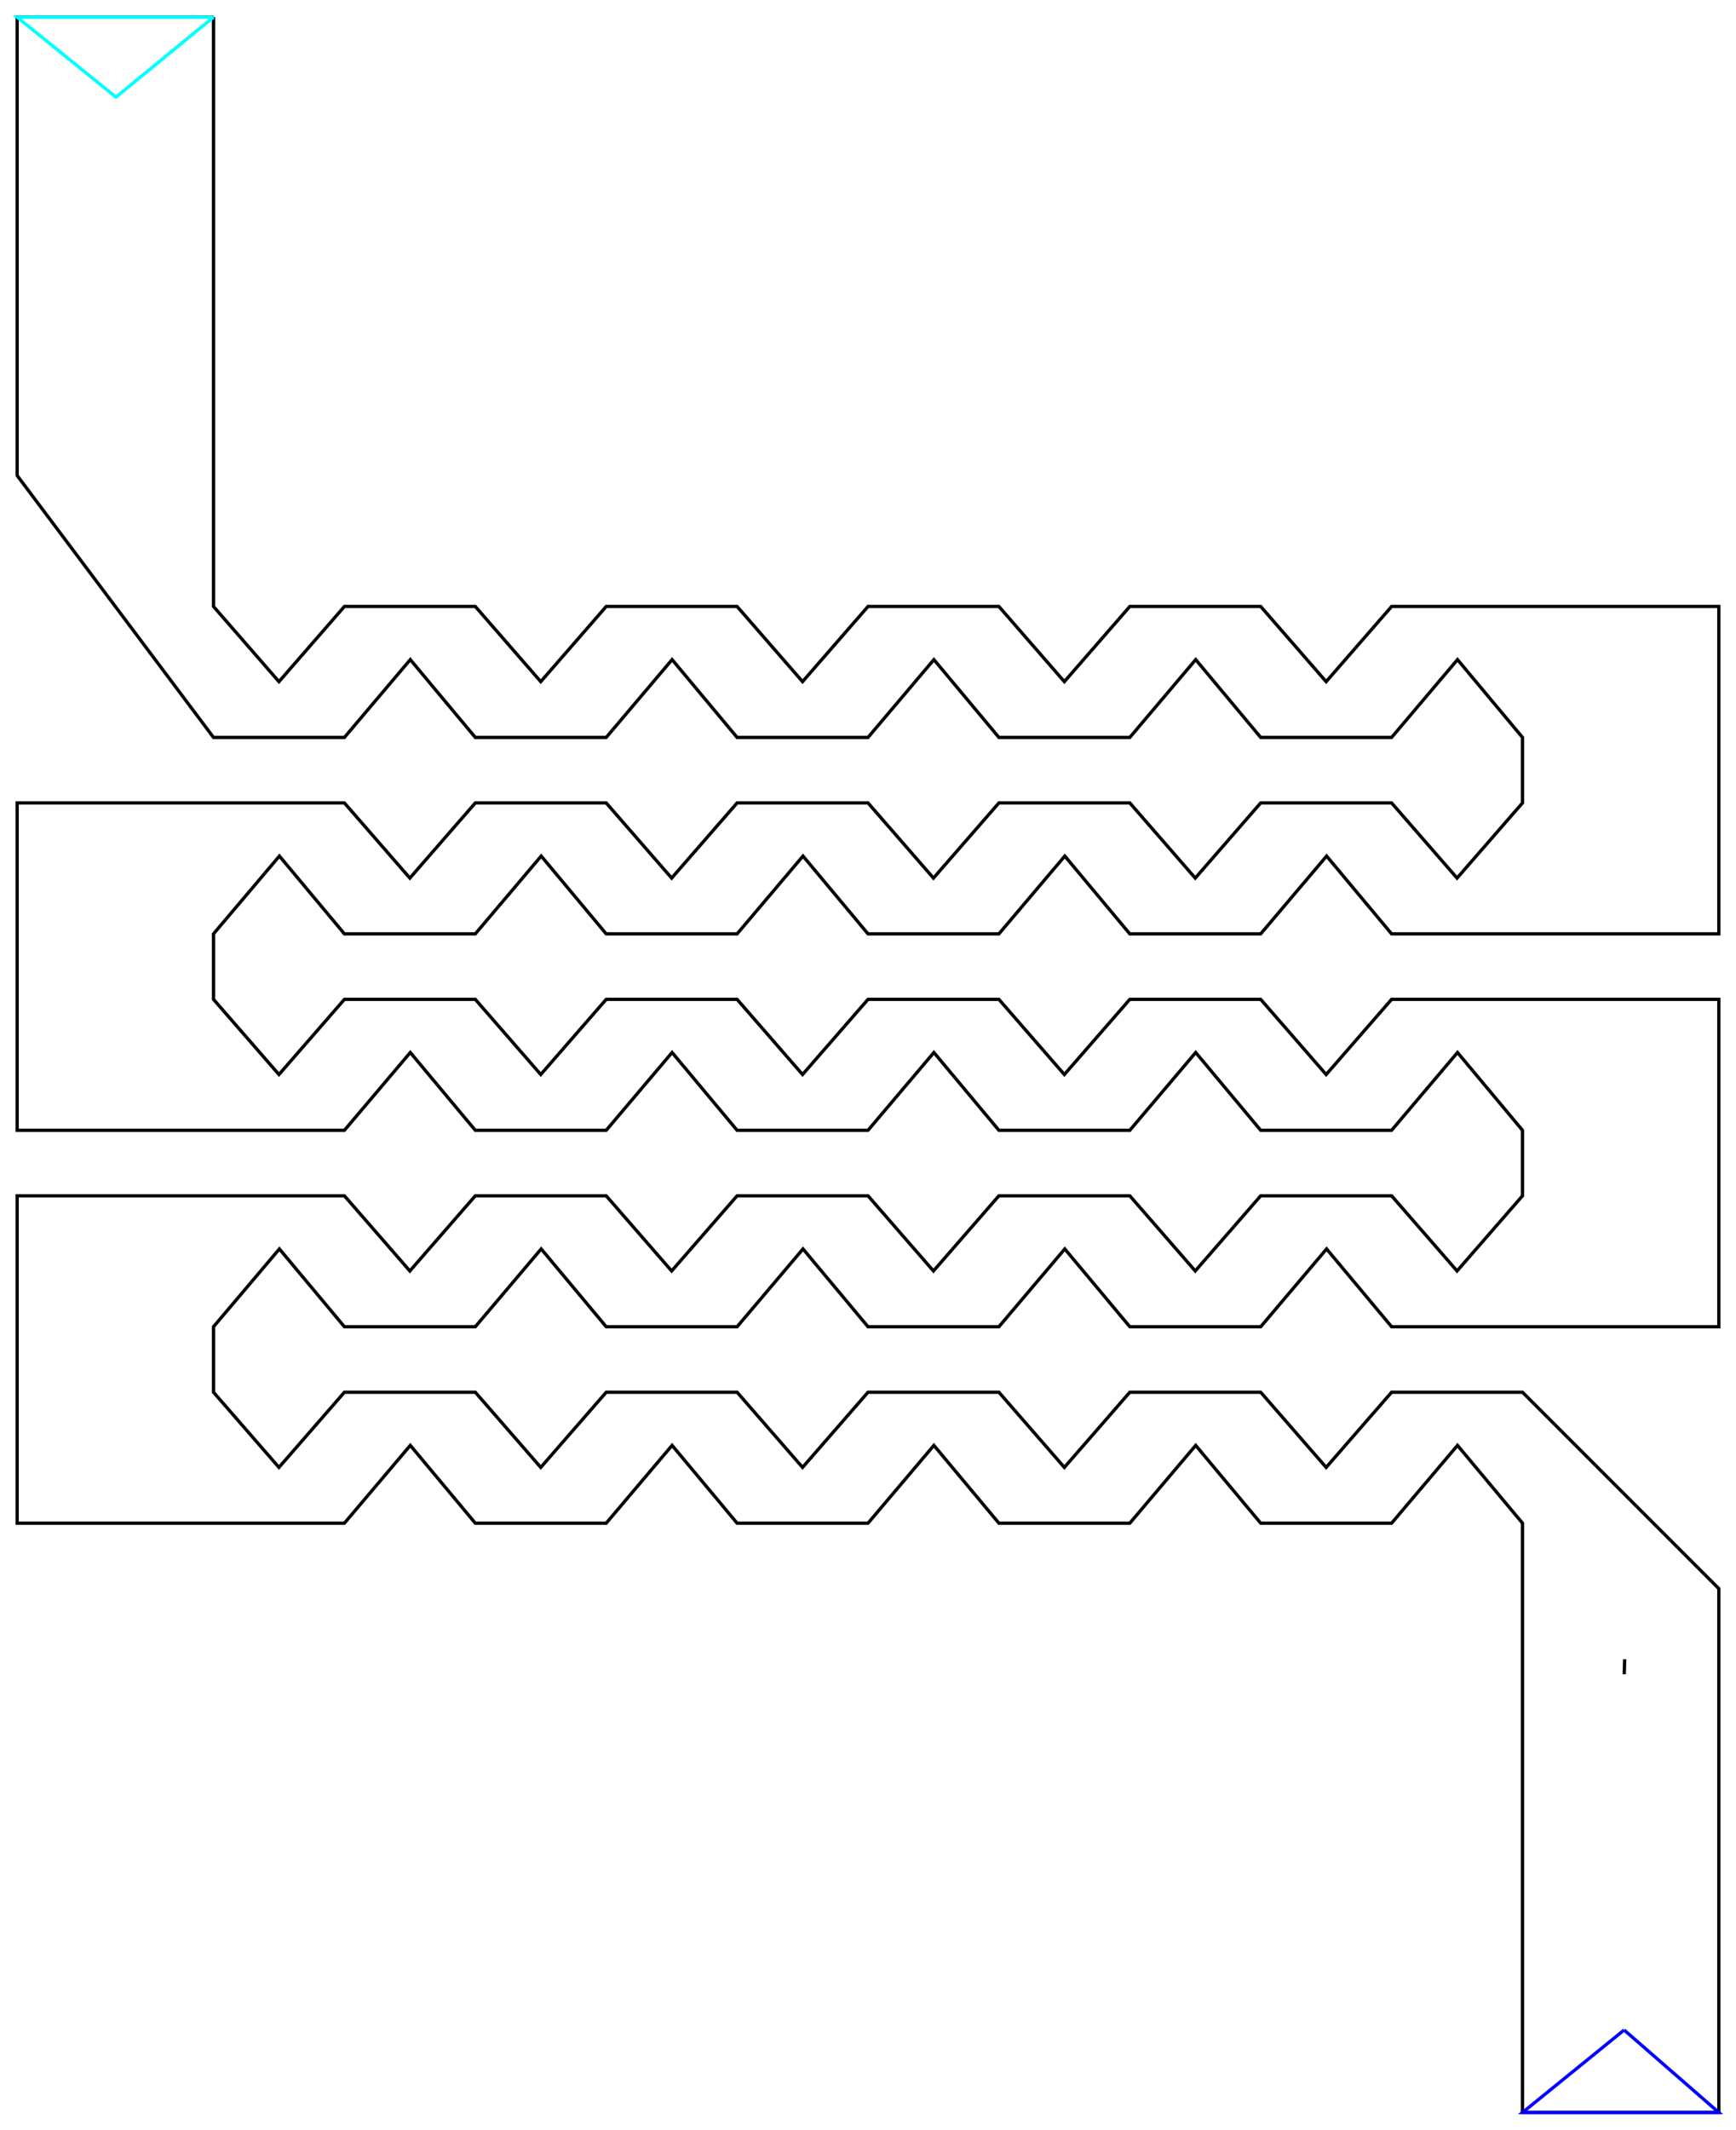 <?xml version="1.0" encoding="ISO-8859-1" standalone="yes"?>
<svg width="530.482" height="650.482">
  <defs> 
    <marker id="ArrowEnd" viewBox="0 0 10 10" refX="0" refY="5" 
     markerUnits="strokeWidth" 
     markerWidth="4" 
     markerHeight="3" 
     orient="auto"> 
        <path d="M 0 0 L 10 5 L 0 10 z" /> 
    </marker>
    <marker id="ArrowStart" viewBox="0 0 10 10" refX="10" refY="5" 
     markerUnits="strokeWidth" 
     markerWidth="4" 
     markerHeight="3" 
     orient="auto"> 
        <path d="M 10 0 L 0 5 L 10 10 z" /> 
    </marker> </defs>
<g>
<path style="stroke:#000000; stroke-width:1.0; fill:none; font-family:Times; font-size:12.0" d="M 65.241 5.241L 5.241 5.241L 5.241 145.241L 65.241 225.241L 105.241 225.241L 125.376 201.47L 145.241 225.241L 185.241 225.241L 205.376 201.47L 225.241 225.241L 265.241 225.241L 285.376 201.47L 305.241 225.241L 345.241 225.241L 365.376 201.47L 385.241 225.241L 425.241 225.241L 445.376 201.47L 465.241 225.241L 465.241 245.241L 445.241 268.204L 425.241 245.241L 385.241 245.241L 365.241 268.204L 345.241 245.241L 305.241 245.241L 285.241 268.204L 265.241 245.241L 225.241 245.241L 205.241 268.204L 185.241 245.241L 145.241 245.241L 125.241 268.204L 105.241 245.241L 5.241 245.241L 5.241 345.241L 105.241 345.241L 125.376 321.47L 145.241 345.241L 185.241 345.241L 205.376 321.47L 225.241 345.241L 265.241 345.241L 285.376 321.47L 305.241 345.241L 345.241 345.241L 365.376 321.47L 385.241 345.241L 425.241 345.241L 445.376 321.47L 465.241 345.241L 465.241 365.241L 445.241 388.204L 425.241 365.241L 385.241 365.241L 365.241 388.204L 345.241 365.241L 305.241 365.241L 285.241 388.204L 265.241 365.241L 225.241 365.241L 205.241 388.204L 185.241 365.241L 145.241 365.241L 125.241 388.204L 105.241 365.241L 5.241 365.241L 5.241 465.241L 105.241 465.241L 125.376 441.47L 145.241 465.241L 185.241 465.241L 205.376 441.47L 225.241 465.241L 265.241 465.241L 285.376 441.47L 305.241 465.241L 345.241 465.241L 365.376 441.47L 385.241 465.241L 425.241 465.241L 445.376 441.47L 465.241 465.241L 465.241 645.241L 525.241 645.241L 525.241 485.241L 465.241 425.241L 425.241 425.241L 405.241 448.204L 385.241 425.241L 345.241 425.241L 325.241 448.204L 305.241 425.241L 265.241 425.241L 245.241 448.204L 225.241 425.241L 185.241 425.241L 165.241 448.204L 145.241 425.241L 105.241 425.241L 85.241 448.204L 65.241 425.241L 65.241 405.241L 85.376 381.47L 105.241 405.241L 145.241 405.241L 165.376 381.47L 185.241 405.241L 225.241 405.241L 245.376 381.47L 265.241 405.241L 305.241 405.241L 325.376 381.47L 345.241 405.241L 385.241 405.241L 405.376 381.47L 425.241 405.241L 525.241 405.241L 525.241 305.241L 425.241 305.241L 405.241 328.204L 385.241 305.241L 345.241 305.241L 325.241 328.204L 305.241 305.241L 265.241 305.241L 245.241 328.204L 225.241 305.241L 185.241 305.241L 165.241 328.204L 145.241 305.241L 105.241 305.241L 85.241 328.204L 65.241 305.241L 65.241 285.241L 85.376 261.47L 105.241 285.241L 145.241 285.241L 165.376 261.47L 185.241 285.241L 225.241 285.241L 245.376 261.47L 265.241 285.241L 305.241 285.241L 325.376 261.47L 345.241 285.241L 385.241 285.241L 405.376 261.47L 425.241 285.241L 525.241 285.241L 525.241 185.241L 425.241 185.241L 405.241 208.204L 385.241 185.241L 345.241 185.241L 325.241 208.204L 305.241 185.241L 265.241 185.241L 245.241 208.204L 225.241 185.241L 185.241 185.241L 165.241 208.204L 145.241 185.241L 105.241 185.241L 85.241 208.204L 65.241 185.241L 65.241 5.241"/>
<path style="stroke:#0000ff; stroke-width:1.0; fill:none; font-family:Times; font-size:12.0" d="M 496.294 620.04L 465.241 645.241L 525.241 645.241L 496.294 620.04"/>
<path style="stroke:#00ffff; stroke-width:1.0; fill:none; font-family:Times; font-size:12.0" d="M 65.241 5.241L 5.241 5.241L 35.416 29.664L 65.241 5.241"/>
<path style="stroke:#000000; stroke-width:1.0; fill:none; font-family:Times; font-size:12.0" d="M 496.33 511.38L 496.464 506.801"/>
</g>
</svg>